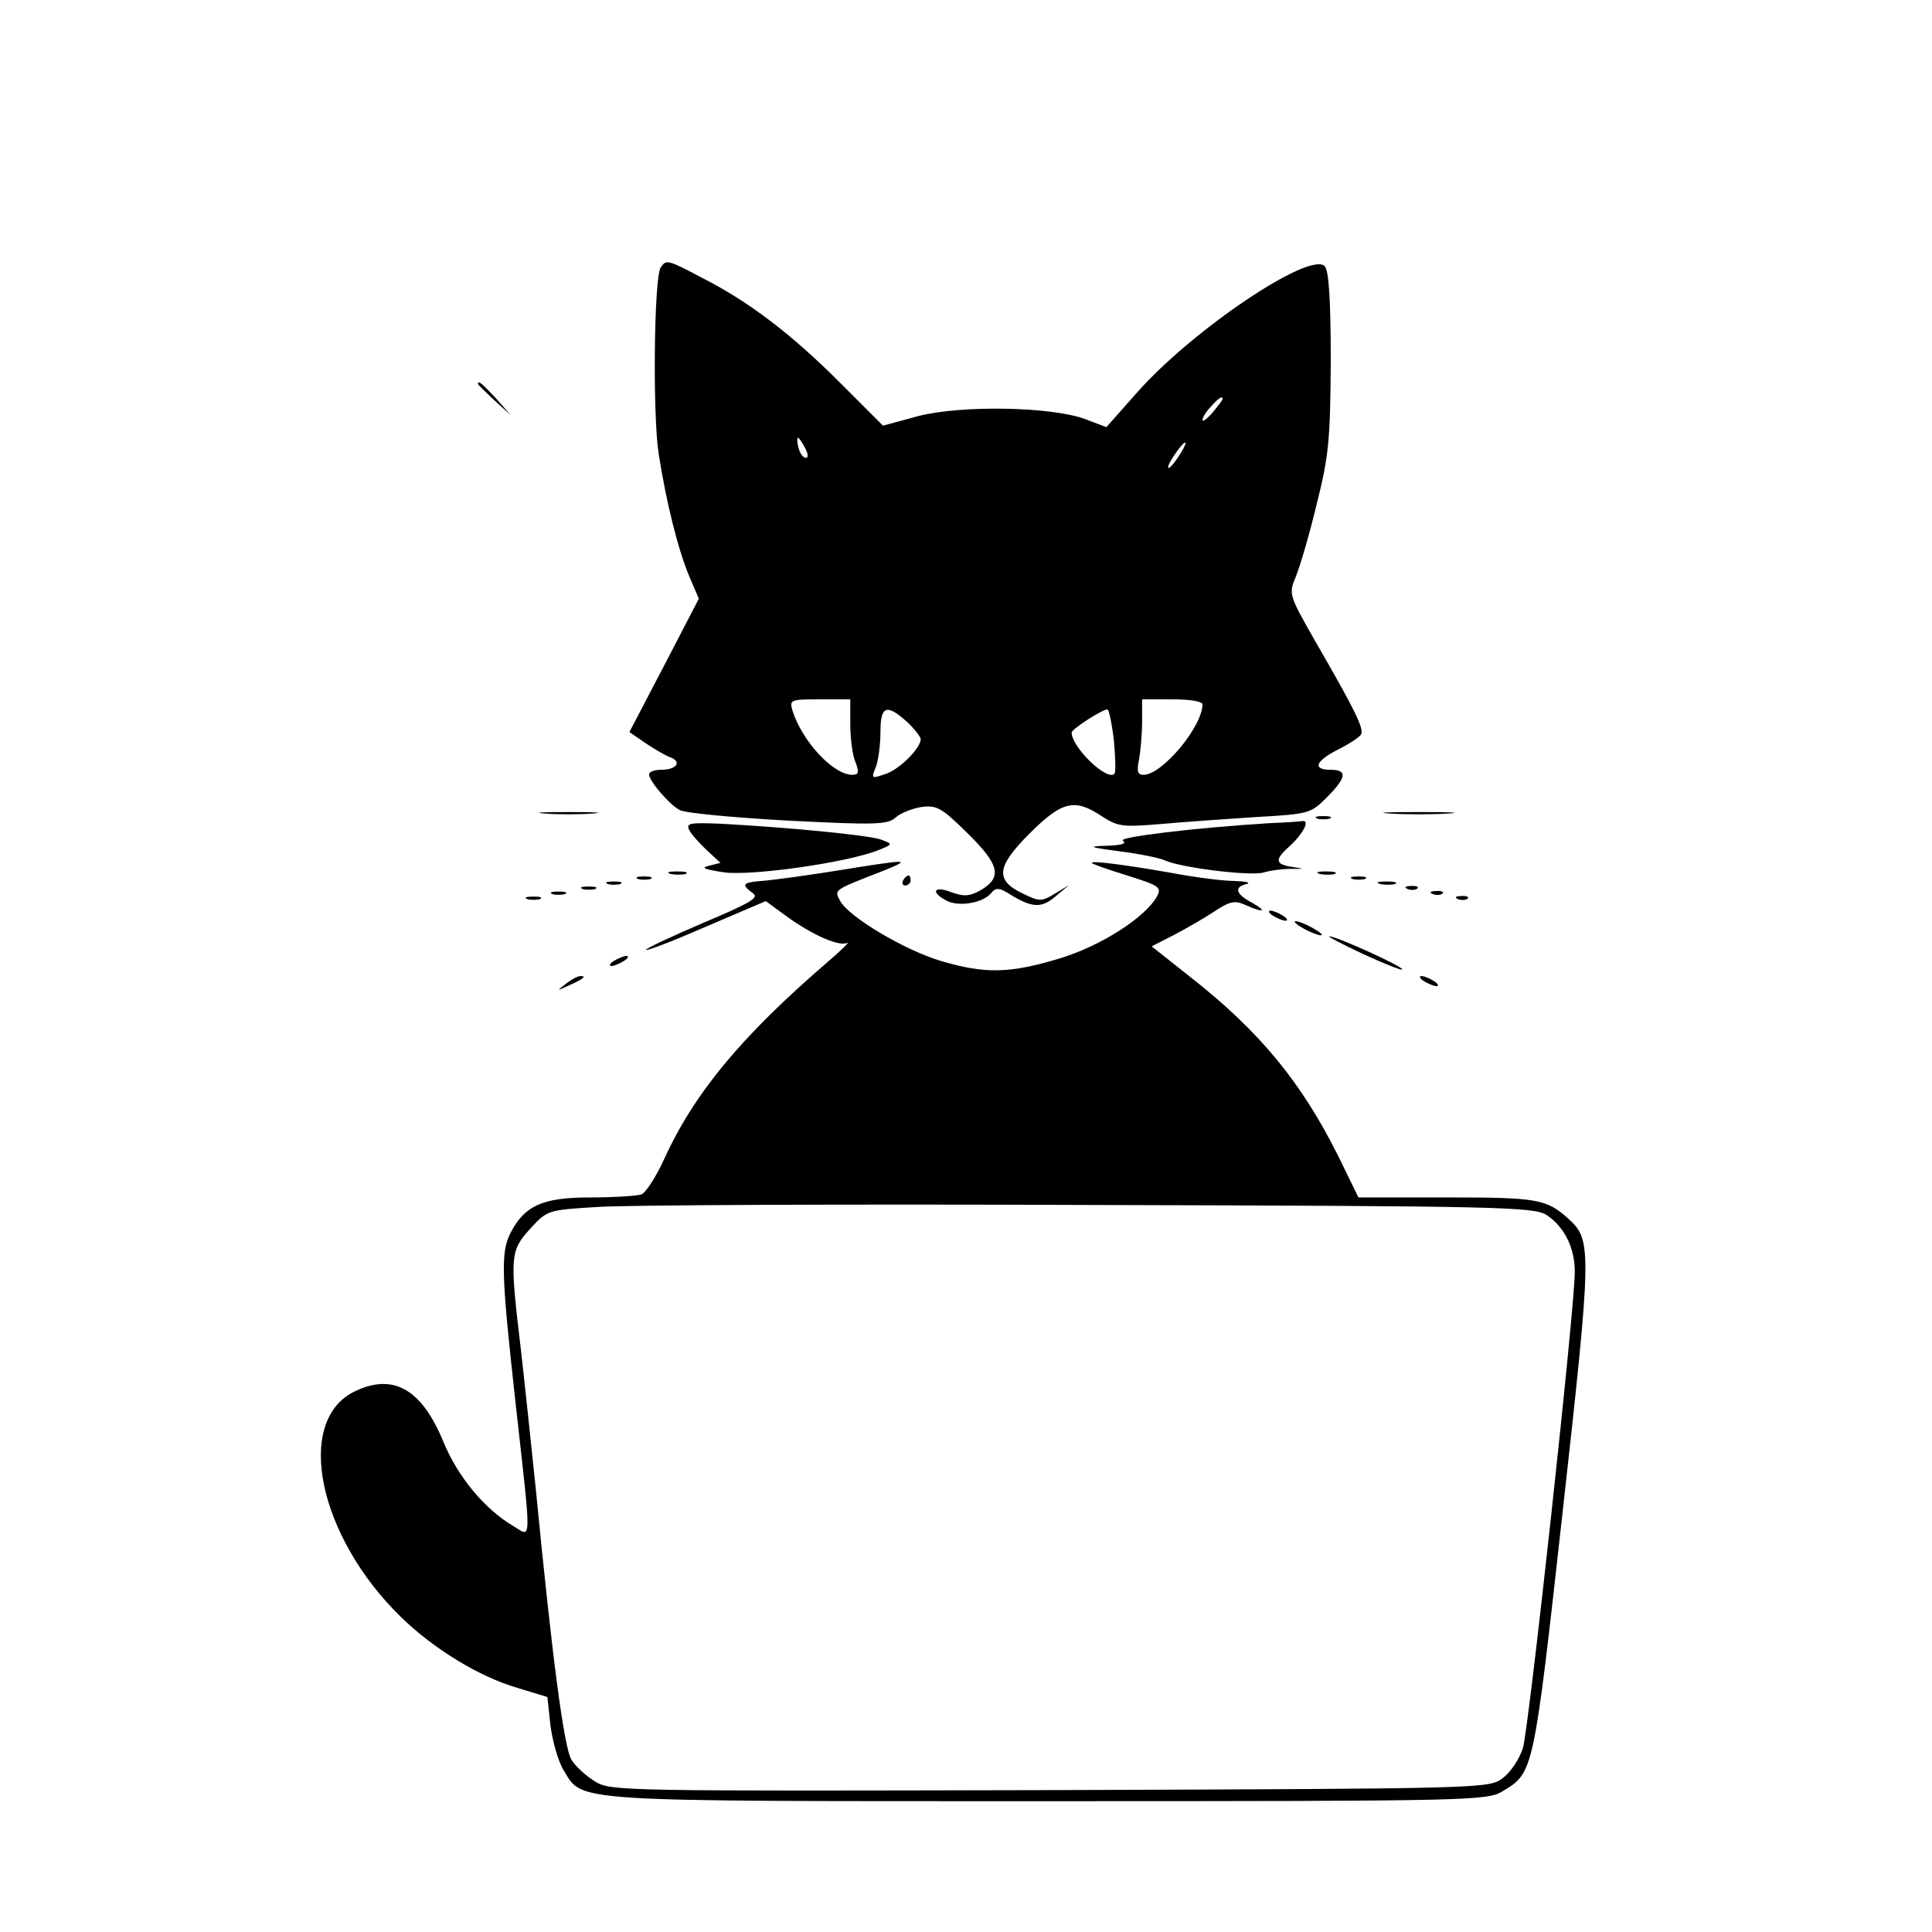 <?xml version="1.0" standalone="no"?>
<!DOCTYPE svg PUBLIC "-//W3C//DTD SVG 20010904//EN"
 "http://www.w3.org/TR/2001/REC-SVG-20010904/DTD/svg10.dtd">
<svg version="1.0" xmlns="http://www.w3.org/2000/svg"
 width="512pt" height="512pt" viewBox="64 64 384 384"
 preserveAspectRatio="xMidYMid meet" fill="#000000">

<g transform="translate(0,512) scale(0.1,-0.1)" stroke="none">
<path d="M1953 3948 c-13 -21 -16 -289 -4 -369 15 -97 39 -193 62 -247 l18
-42 -69 -133 -69 -132 32 -22 c18 -12 40 -25 49 -28 24 -9 13 -25 -18 -25 -13
0 -24 -4 -24 -9 0 -13 40 -60 61 -71 10 -6 107 -15 215 -21 175 -9 198 -8 214
6 10 9 33 18 51 21 31 4 40 -1 92 -52 64 -63 70 -88 25 -114 -22 -12 -33 -12
-58 -3 -34 13 -41 0 -9 -17 24 -13 73 -5 89 15 10 12 17 11 43 -6 41 -24 59
-24 88 2 l24 20 -28 -17 c-26 -16 -31 -16 -62 -1 -58 27 -55 54 11 120 65 65
90 71 145 34 31 -20 41 -21 114 -15 44 4 129 10 190 14 107 6 110 7 142 39 39
39 42 55 8 55 -37 0 -31 17 14 40 22 11 42 24 46 30 7 11 -13 51 -90 184 -54
95 -54 95 -39 131 8 20 27 84 41 143 24 95 27 126 28 284 0 125 -4 180 -12
189 -30 30 -262 -126 -372 -250 l-62 -70 -42 16 c-67 25 -247 28 -332 6 l-70
-19 -86 86 c-96 96 -180 160 -272 207 -70 37 -73 38 -84 21z m1117 -261 c0 -2
-9 -14 -20 -27 -11 -13 -20 -19 -20 -15 0 5 7 17 17 27 15 17 23 22 23 15z
m-830 -97 c6 -11 7 -20 2 -20 -6 0 -12 9 -15 20 -3 11 -3 20 -1 20 2 0 8 -9
14 -20z m744 -15 c-9 -14 -18 -25 -21 -25 -5 0 5 18 20 38 17 22 18 13 1 -13z
m-654 -534 c0 -27 4 -61 10 -75 8 -21 7 -26 -6 -26 -38 0 -100 67 -119 128 -6
21 -4 22 54 22 l61 0 0 -49z m700 39 c0 -44 -80 -140 -117 -140 -12 0 -14 7
-9 31 3 17 6 51 6 75 l0 44 60 0 c35 0 60 -4 60 -10z m-587 -35 c15 -14 27
-30 27 -34 0 -18 -42 -60 -69 -69 -29 -10 -30 -10 -20 14 5 14 9 45 9 70 0 51
12 56 53 19z m411 -37 c3 -34 4 -64 1 -66 -15 -15 -85 53 -85 82 0 7 61 46 71
46 3 0 9 -28 13 -62z"/>
<path d="M1590 3717 c0 -2 15 -16 33 -33 l32 -29 -29 33 c-28 30 -36 37 -36
29z"/>
<path d="M1723 2863 c26 -2 68 -2 95 0 26 2 4 3 -48 3 -52 0 -74 -1 -47 -3z"/>
<path d="M3403 2863 c31 -2 83 -2 115 0 31 2 5 3 -58 3 -63 0 -89 -1 -57 -3z"/>
<path d="M3258 2853 c6 -2 18 -2 25 0 6 3 1 5 -13 5 -14 0 -19 -2 -12 -5z"/>
<path d="M2010 2830 c4 -8 20 -26 35 -40 l27 -25 -24 -6 c-16 -4 -7 -7 32 -13
58 -7 245 20 305 44 30 12 30 12 7 21 -23 9 -190 25 -324 32 -57 2 -65 1 -58
-13z"/>
<path d="M3165 2844 c-148 -9 -306 -28 -293 -35 8 -6 -3 -9 -32 -10 -39 -1
-36 -3 25 -11 39 -5 79 -13 90 -18 33 -15 173 -32 197 -24 13 4 37 7 53 7 29
0 29 0 3 4 -33 5 -35 14 -7 39 29 26 44 55 27 52 -7 -1 -35 -3 -63 -4z"/>
<path d="M2300 2749 c-63 -10 -130 -19 -147 -20 -37 -3 -40 -7 -17 -24 14 -9
-3 -19 -100 -60 -63 -27 -114 -51 -112 -53 3 -2 57 19 121 47 l117 50 41 -30
c51 -37 105 -61 121 -53 6 3 -11 -14 -39 -38 -172 -148 -266 -262 -325 -392
-16 -35 -36 -66 -45 -70 -9 -3 -55 -6 -102 -6 -94 0 -130 -16 -158 -70 -20
-39 -19 -80 10 -341 32 -287 32 -264 -5 -242 -56 33 -110 97 -139 168 -43 104
-99 136 -175 100 -122 -58 -74 -289 92 -450 65 -63 155 -118 231 -140 l59 -18
6 -56 c4 -31 15 -71 26 -89 39 -64 1 -62 962 -62 848 0 874 1 905 20 61 37 61
34 119 556 58 521 58 539 12 581 -44 40 -62 43 -242 43 l-176 0 -40 82 c-73
146 -155 247 -294 356 l-77 61 43 22 c23 12 60 33 81 47 32 21 41 23 63 13 36
-16 44 -13 12 5 -32 17 -36 31 -10 37 9 3 -2 5 -24 6 -23 0 -77 7 -120 15 -90
16 -164 26 -164 21 0 -2 31 -13 70 -25 63 -20 69 -23 60 -41 -23 -42 -111 -99
-194 -124 -99 -30 -148 -31 -236 -5 -73 22 -182 87 -200 119 -12 23 -15 21 85
60 59 24 54 24 -95 0z m1414 -684 c35 -23 56 -65 56 -112 1 -65 -91 -906 -103
-947 -7 -22 -24 -48 -40 -60 -28 -21 -34 -21 -900 -24 -851 -2 -873 -2 -904
17 -18 11 -39 30 -47 43 -15 23 -39 208 -71 538 -9 85 -22 211 -30 280 -22
184 -21 194 19 238 34 37 35 37 133 43 54 4 494 6 979 4 823 -2 883 -4 908
-20z"/>
<path d="M1973 2743 c9 -2 23 -2 30 0 6 3 -1 5 -18 5 -16 0 -22 -2 -12 -5z"/>
<path d="M3263 2743 c9 -2 23 -2 30 0 6 3 -1 5 -18 5 -16 0 -22 -2 -12 -5z"/>
<path d="M1908 2733 c6 -2 18 -2 25 0 6 3 1 5 -13 5 -14 0 -19 -2 -12 -5z"/>
<path d="M2435 2730 c-3 -5 -1 -10 4 -10 6 0 11 5 11 10 0 6 -2 10 -4 10 -3 0
-8 -4 -11 -10z"/>
<path d="M3328 2733 c6 -2 18 -2 25 0 6 3 1 5 -13 5 -14 0 -19 -2 -12 -5z"/>
<path d="M1848 2723 c6 -2 18 -2 25 0 6 3 1 5 -13 5 -14 0 -19 -2 -12 -5z"/>
<path d="M3383 2723 c9 -2 23 -2 30 0 6 3 -1 5 -18 5 -16 0 -22 -2 -12 -5z"/>
<path d="M1798 2713 c6 -2 18 -2 25 0 6 3 1 5 -13 5 -14 0 -19 -2 -12 -5z"/>
<path d="M3438 2713 c7 -3 16 -2 19 1 4 3 -2 6 -13 5 -11 0 -14 -3 -6 -6z"/>
<path d="M1738 2703 c6 -2 18 -2 25 0 6 3 1 5 -13 5 -14 0 -19 -2 -12 -5z"/>
<path d="M3488 2703 c7 -3 16 -2 19 1 4 3 -2 6 -13 5 -11 0 -14 -3 -6 -6z"/>
<path d="M1688 2693 c6 -2 18 -2 25 0 6 3 1 5 -13 5 -14 0 -19 -2 -12 -5z"/>
<path d="M3538 2693 c7 -3 16 -2 19 1 4 3 -2 6 -13 5 -11 0 -14 -3 -6 -6z"/>
<path d="M3170 2660 c8 -5 20 -10 25 -10 6 0 3 5 -5 10 -8 5 -19 10 -25 10 -5
0 -3 -5 5 -10z"/>
<path d="M3230 2635 c14 -8 30 -14 35 -14 6 0 -1 6 -15 14 -14 8 -29 14 -35
14 -5 0 1 -6 15 -14z"/>
<path d="M3349 2584 c41 -19 76 -33 78 -31 4 5 -133 67 -145 66 -4 0 26 -16
67 -35z"/>
<path d="M1860 2570 c-8 -5 -10 -10 -5 -10 6 0 17 5 25 10 8 5 11 10 5 10 -5
0 -17 -5 -25 -10z"/>
<path d="M1764 2524 c-18 -14 -18 -14 6 -3 31 14 36 19 24 19 -6 0 -19 -7 -30
-16z"/>
<path d="M3470 2530 c8 -5 20 -10 25 -10 6 0 3 5 -5 10 -8 5 -19 10 -25 10 -5
0 -3 -5 5 -10z"/>
</g>
</svg>